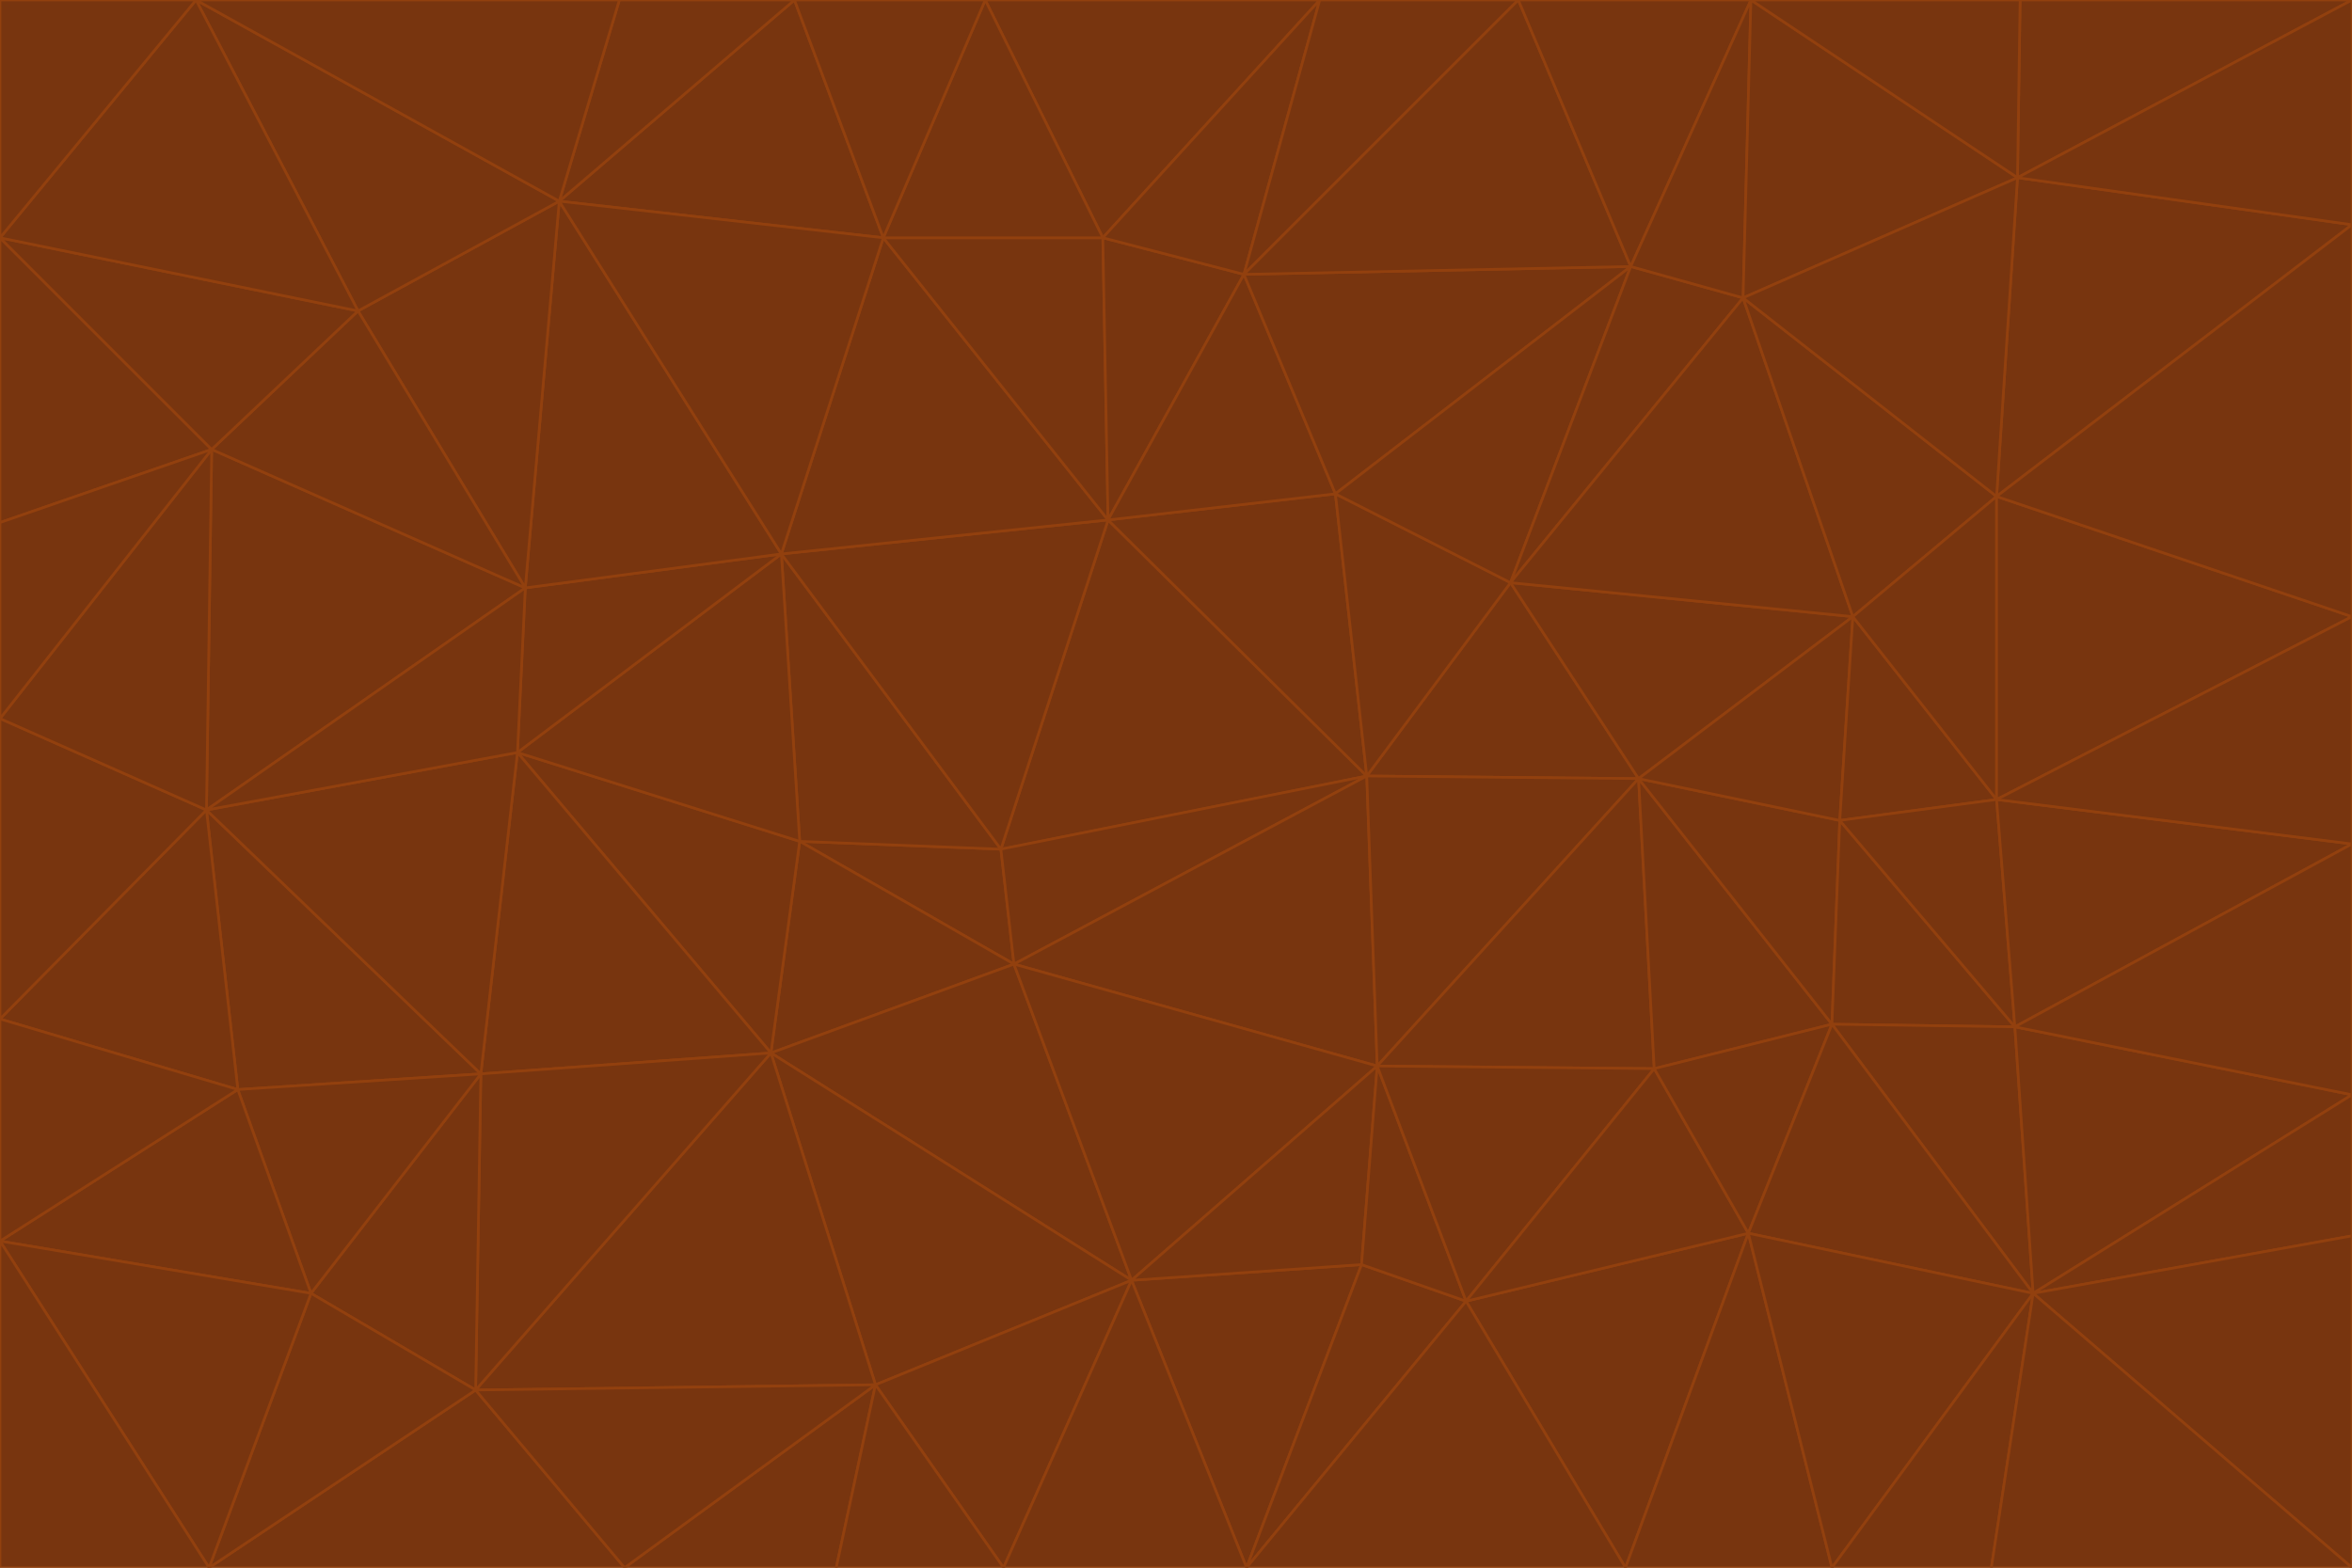 <svg id="visual" viewBox="0 0 900 600" width="900" height="600" xmlns="http://www.w3.org/2000/svg" xmlns:xlink="http://www.w3.org/1999/xlink" version="1.1"><g stroke-width="1" stroke-linejoin="bevel"><path d="M383 325L306 322L388 369Z" fill="#78350f" stroke="#92400e"></path><path d="M306 322L295 403L388 369Z" fill="#78350f" stroke="#92400e"></path><path d="M383 325L299 212L306 322Z" fill="#78350f" stroke="#92400e"></path><path d="M306 322L198 288L295 403Z" fill="#78350f" stroke="#92400e"></path><path d="M299 212L198 288L306 322Z" fill="#78350f" stroke="#92400e"></path><path d="M295 403L433 490L388 369Z" fill="#78350f" stroke="#92400e"></path><path d="M523 297L424 199L383 325Z" fill="#78350f" stroke="#92400e"></path><path d="M198 288L184 411L295 403Z" fill="#78350f" stroke="#92400e"></path><path d="M295 403L335 530L433 490Z" fill="#78350f" stroke="#92400e"></path><path d="M523 297L383 325L388 369Z" fill="#78350f" stroke="#92400e"></path><path d="M383 325L424 199L299 212Z" fill="#78350f" stroke="#92400e"></path><path d="M182 532L335 530L295 403Z" fill="#78350f" stroke="#92400e"></path><path d="M527 408L523 297L388 369Z" fill="#78350f" stroke="#92400e"></path><path d="M299 212L201 225L198 288Z" fill="#78350f" stroke="#92400e"></path><path d="M79 310L91 417L184 411Z" fill="#78350f" stroke="#92400e"></path><path d="M433 490L527 408L388 369Z" fill="#78350f" stroke="#92400e"></path><path d="M477 600L521 484L433 490Z" fill="#78350f" stroke="#92400e"></path><path d="M433 490L521 484L527 408Z" fill="#78350f" stroke="#92400e"></path><path d="M523 297L511 189L424 199Z" fill="#78350f" stroke="#92400e"></path><path d="M424 199L338 91L299 212Z" fill="#78350f" stroke="#92400e"></path><path d="M184 411L182 532L295 403Z" fill="#78350f" stroke="#92400e"></path><path d="M239 600L320 600L335 530Z" fill="#78350f" stroke="#92400e"></path><path d="M335 530L384 600L433 490Z" fill="#78350f" stroke="#92400e"></path><path d="M320 600L384 600L335 530Z" fill="#78350f" stroke="#92400e"></path><path d="M79 310L184 411L198 288Z" fill="#78350f" stroke="#92400e"></path><path d="M184 411L119 495L182 532Z" fill="#78350f" stroke="#92400e"></path><path d="M422 91L338 91L424 199Z" fill="#78350f" stroke="#92400e"></path><path d="M299 212L214 77L201 225Z" fill="#78350f" stroke="#92400e"></path><path d="M477 600L561 498L521 484Z" fill="#78350f" stroke="#92400e"></path><path d="M521 484L561 498L527 408Z" fill="#78350f" stroke="#92400e"></path><path d="M627 298L578 223L523 297Z" fill="#78350f" stroke="#92400e"></path><path d="M523 297L578 223L511 189Z" fill="#78350f" stroke="#92400e"></path><path d="M91 417L119 495L184 411Z" fill="#78350f" stroke="#92400e"></path><path d="M627 298L523 297L527 408Z" fill="#78350f" stroke="#92400e"></path><path d="M476 105L422 91L424 199Z" fill="#78350f" stroke="#92400e"></path><path d="M81 172L79 310L201 225Z" fill="#78350f" stroke="#92400e"></path><path d="M201 225L79 310L198 288Z" fill="#78350f" stroke="#92400e"></path><path d="M80 600L239 600L182 532Z" fill="#78350f" stroke="#92400e"></path><path d="M182 532L239 600L335 530Z" fill="#78350f" stroke="#92400e"></path><path d="M476 105L424 199L511 189Z" fill="#78350f" stroke="#92400e"></path><path d="M624 102L476 105L511 189Z" fill="#78350f" stroke="#92400e"></path><path d="M384 600L477 600L433 490Z" fill="#78350f" stroke="#92400e"></path><path d="M633 409L627 298L527 408Z" fill="#78350f" stroke="#92400e"></path><path d="M561 498L633 409L527 408Z" fill="#78350f" stroke="#92400e"></path><path d="M304 0L214 77L338 91Z" fill="#78350f" stroke="#92400e"></path><path d="M338 91L214 77L299 212Z" fill="#78350f" stroke="#92400e"></path><path d="M214 77L137 119L201 225Z" fill="#78350f" stroke="#92400e"></path><path d="M137 119L81 172L201 225Z" fill="#78350f" stroke="#92400e"></path><path d="M91 417L0 475L119 495Z" fill="#78350f" stroke="#92400e"></path><path d="M79 310L0 390L91 417Z" fill="#78350f" stroke="#92400e"></path><path d="M0 275L0 390L79 310Z" fill="#78350f" stroke="#92400e"></path><path d="M622 600L669 472L561 498Z" fill="#78350f" stroke="#92400e"></path><path d="M561 498L669 472L633 409Z" fill="#78350f" stroke="#92400e"></path><path d="M633 409L701 392L627 298Z" fill="#78350f" stroke="#92400e"></path><path d="M81 172L0 275L79 310Z" fill="#78350f" stroke="#92400e"></path><path d="M505 0L377 0L422 91Z" fill="#78350f" stroke="#92400e"></path><path d="M422 91L377 0L338 91Z" fill="#78350f" stroke="#92400e"></path><path d="M377 0L304 0L338 91Z" fill="#78350f" stroke="#92400e"></path><path d="M214 77L75 0L137 119Z" fill="#78350f" stroke="#92400e"></path><path d="M669 472L701 392L633 409Z" fill="#78350f" stroke="#92400e"></path><path d="M627 298L709 236L578 223Z" fill="#78350f" stroke="#92400e"></path><path d="M119 495L80 600L182 532Z" fill="#78350f" stroke="#92400e"></path><path d="M0 475L80 600L119 495Z" fill="#78350f" stroke="#92400e"></path><path d="M701 392L704 314L627 298Z" fill="#78350f" stroke="#92400e"></path><path d="M578 223L624 102L511 189Z" fill="#78350f" stroke="#92400e"></path><path d="M476 105L505 0L422 91Z" fill="#78350f" stroke="#92400e"></path><path d="M0 390L0 475L91 417Z" fill="#78350f" stroke="#92400e"></path><path d="M304 0L237 0L214 77Z" fill="#78350f" stroke="#92400e"></path><path d="M0 91L0 200L81 172Z" fill="#78350f" stroke="#92400e"></path><path d="M477 600L622 600L561 498Z" fill="#78350f" stroke="#92400e"></path><path d="M771 393L704 314L701 392Z" fill="#78350f" stroke="#92400e"></path><path d="M0 91L81 172L137 119Z" fill="#78350f" stroke="#92400e"></path><path d="M81 172L0 200L0 275Z" fill="#78350f" stroke="#92400e"></path><path d="M667 114L624 102L578 223Z" fill="#78350f" stroke="#92400e"></path><path d="M704 314L709 236L627 298Z" fill="#78350f" stroke="#92400e"></path><path d="M764 306L709 236L704 314Z" fill="#78350f" stroke="#92400e"></path><path d="M581 0L505 0L476 105Z" fill="#78350f" stroke="#92400e"></path><path d="M709 236L667 114L578 223Z" fill="#78350f" stroke="#92400e"></path><path d="M624 102L581 0L476 105Z" fill="#78350f" stroke="#92400e"></path><path d="M771 393L701 392L778 495Z" fill="#78350f" stroke="#92400e"></path><path d="M771 393L764 306L704 314Z" fill="#78350f" stroke="#92400e"></path><path d="M709 236L764 190L667 114Z" fill="#78350f" stroke="#92400e"></path><path d="M0 475L0 600L80 600Z" fill="#78350f" stroke="#92400e"></path><path d="M670 0L581 0L624 102Z" fill="#78350f" stroke="#92400e"></path><path d="M778 495L701 392L669 472Z" fill="#78350f" stroke="#92400e"></path><path d="M75 0L0 91L137 119Z" fill="#78350f" stroke="#92400e"></path><path d="M622 600L701 600L669 472Z" fill="#78350f" stroke="#92400e"></path><path d="M237 0L75 0L214 77Z" fill="#78350f" stroke="#92400e"></path><path d="M764 306L764 190L709 236Z" fill="#78350f" stroke="#92400e"></path><path d="M667 114L670 0L624 102Z" fill="#78350f" stroke="#92400e"></path><path d="M900 236L764 190L764 306Z" fill="#78350f" stroke="#92400e"></path><path d="M701 600L778 495L669 472Z" fill="#78350f" stroke="#92400e"></path><path d="M900 86L772 68L764 190Z" fill="#78350f" stroke="#92400e"></path><path d="M772 68L670 0L667 114Z" fill="#78350f" stroke="#92400e"></path><path d="M701 600L762 600L778 495Z" fill="#78350f" stroke="#92400e"></path><path d="M75 0L0 0L0 91Z" fill="#78350f" stroke="#92400e"></path><path d="M900 323L764 306L771 393Z" fill="#78350f" stroke="#92400e"></path><path d="M764 190L772 68L667 114Z" fill="#78350f" stroke="#92400e"></path><path d="M900 0L773 0L772 68Z" fill="#78350f" stroke="#92400e"></path><path d="M772 68L773 0L670 0Z" fill="#78350f" stroke="#92400e"></path><path d="M900 419L771 393L778 495Z" fill="#78350f" stroke="#92400e"></path><path d="M900 419L900 323L771 393Z" fill="#78350f" stroke="#92400e"></path><path d="M900 473L900 419L778 495Z" fill="#78350f" stroke="#92400e"></path><path d="M900 323L900 236L764 306Z" fill="#78350f" stroke="#92400e"></path><path d="M900 600L900 473L778 495Z" fill="#78350f" stroke="#92400e"></path><path d="M762 600L900 600L778 495Z" fill="#78350f" stroke="#92400e"></path><path d="M900 236L900 86L764 190Z" fill="#78350f" stroke="#92400e"></path><path d="M900 86L900 0L772 68Z" fill="#78350f" stroke="#92400e"></path></g></svg>
